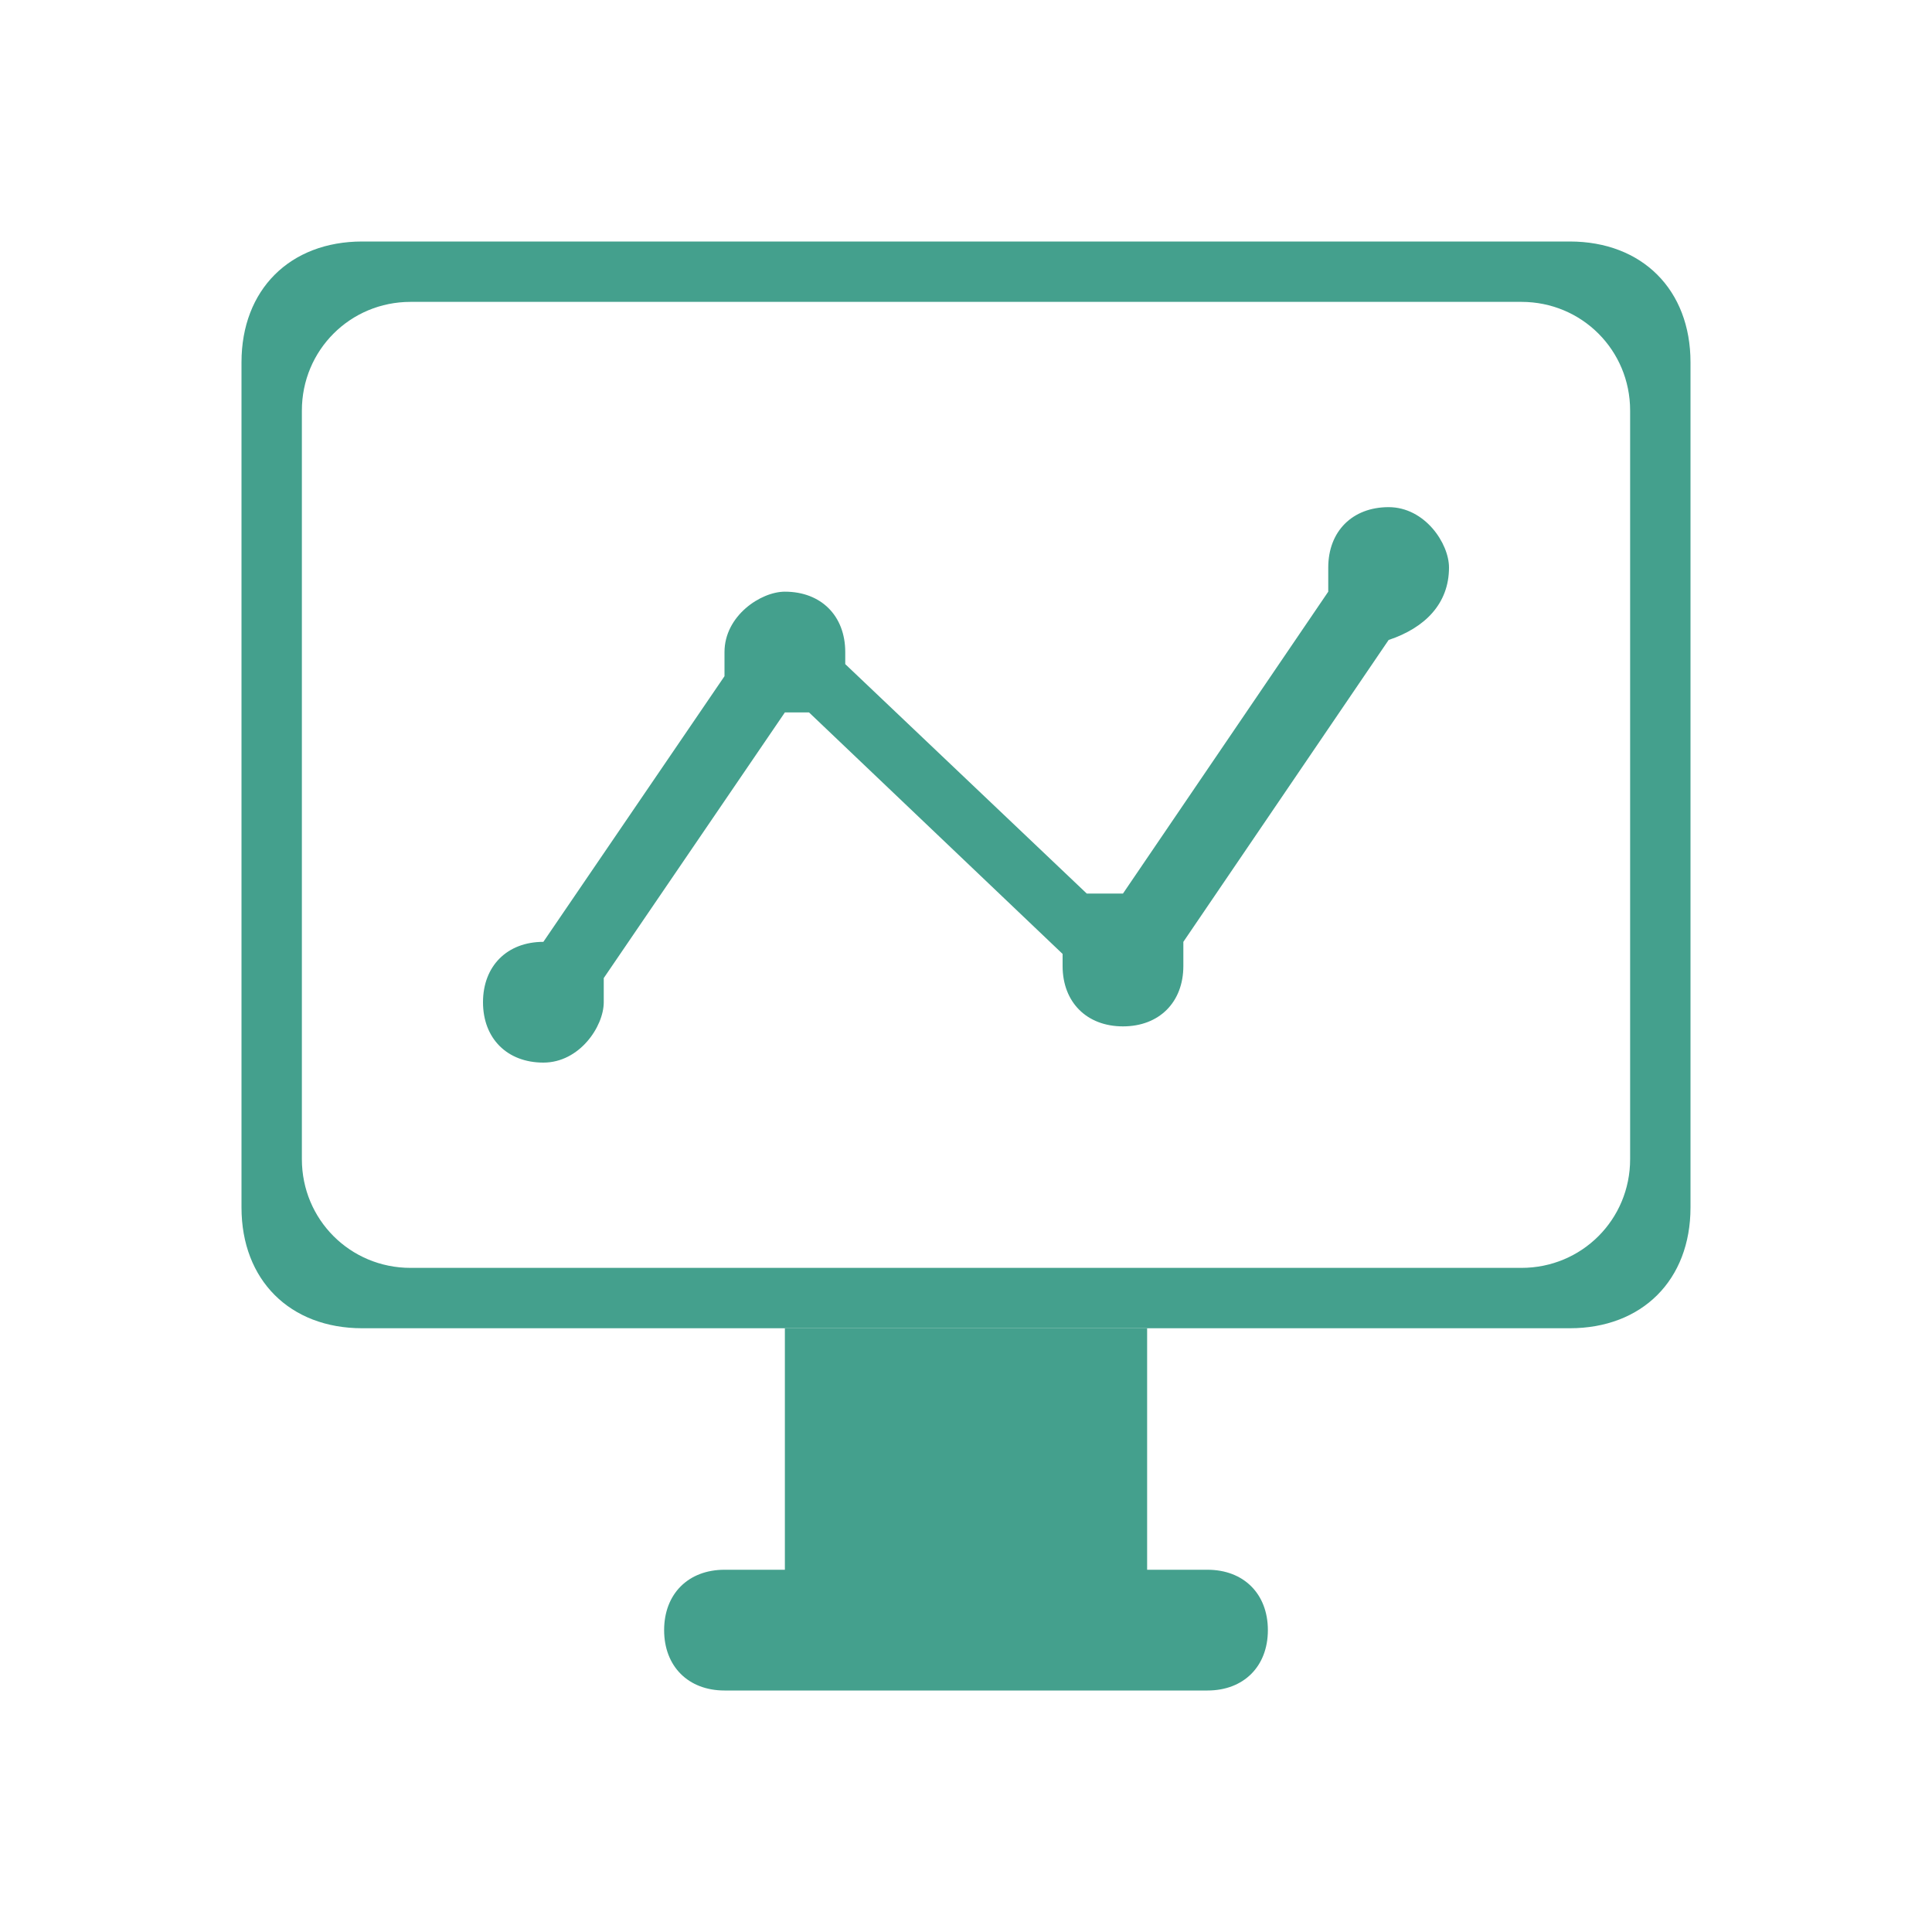 <svg width="40" height="40" viewBox="0 0 40 40" fill="none" xmlns="http://www.w3.org/2000/svg">
<path d="M32.5 5H7.5C6 5 5 6 5 7.5V25C5 26.5 6 27.5 7.5 27.5H32.5C34 27.5 35 26.5 35 25V7.5C35 6 34 5 32.5 5ZM33.75 24C33.75 25.25 32.75 26.25 31.5 26.25H8.5C7.25 26.25 6.25 25.25 6.25 24V8.5C6.25 7.25 7.25 6.25 8.5 6.25H31.5C32.75 6.25 33.75 7.25 33.75 8.5V24Z" fill="#44A08D"/>
<path d="M25 32.5H23.75V27.5H16.25V32.5H15C14.25 32.5 13.75 33 13.75 33.75C13.75 34.5 14.25 35 15 35H16.25H23.75H25C25.75 35 26.25 34.5 26.25 33.75C26.25 33 25.75 32.5 25 32.5Z" fill="#44A08D"/>
<path d="M28.75 10.5C28 10.5 27.5 11 27.5 11.75C27.5 12 27.5 12 27.5 12.25L23.25 18.5C23.25 18.5 23.25 18.5 23 18.5C22.75 18.5 22.75 18.5 22.5 18.5L17.5 13.75V13.5C17.5 12.75 17 12.25 16.25 12.25C15.75 12.25 15 12.75 15 13.5C15 13.75 15 13.75 15 14L11.25 19.5C10.5 19.5 10 20 10 20.75C10 21.5 10.5 22 11.25 22C12 22 12.5 21.25 12.5 20.75C12.5 20.5 12.5 20.5 12.5 20.25L16.25 14.75H16.5C16.75 14.75 16.75 14.75 16.75 14.75L22 19.75V20C22 20.75 22.5 21.25 23.25 21.25C24 21.25 24.5 20.75 24.5 20C24.5 19.75 24.5 19.75 24.5 19.5L28.75 13.25C29.5 13 30 12.5 30 11.75C30 11.25 29.5 10.5 28.75 10.5Z" fill="#44A08D"/>
</svg>

